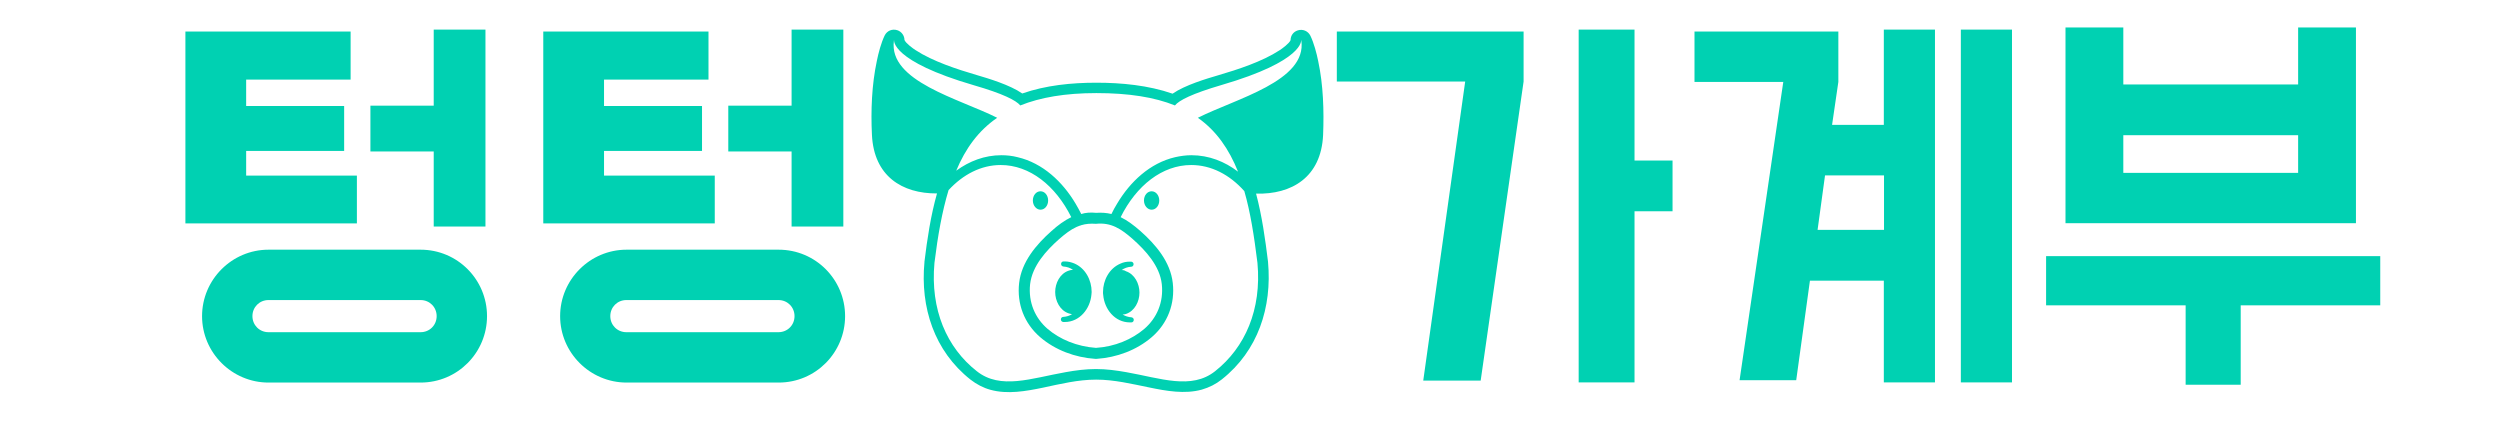 <?xml version="1.0" encoding="utf-8"?>
<!-- Generator: Adobe Illustrator 21.0.0, SVG Export Plug-In . SVG Version: 6.00 Build 0)  -->
<svg version="1.1" id="_x2014_ÎÓÈ_1" xmlns="http://www.w3.org/2000/svg" xmlns:xlink="http://www.w3.org/1999/xlink" x="0px"
	 y="0px" viewBox="0 0 1275.6 216" style="enable-background:new 0 0 1275.6 216;" xml:space="preserve">
<style type="text/css">
	.st0{fill-rule:evenodd;clip-rule:evenodd;fill:#00D1B2;}
	.st1{fill:#00D1B2;}
</style>
<path class="st0" d="M598.3,47.8c6.3-4.4,17.5-7.7,23.3-9.4c9.9-2.9,22.5-7,31.2-12.7c1.3-0.8,5-3.5,5.7-5.2c0-2.3,1.4-4.3,3.7-5
	c2.5-0.8,5.2,0.3,6.4,2.7c1.8,3.7,3.2,9,4,13c2.6,12.2,3,25.3,2.5,37.7c-1,21.6-16.1,30.4-34.2,29.9c3,11.3,4.7,23.3,6.1,34.8
	c0,0.1,0,0.1,0,0.1c2.1,23.1-5.1,45.3-23.6,59.9c-3,2.4-6.4,4.1-10.2,5.2c-8.7,2.4-18.1,0.7-26.8-1.1c-8.9-1.8-17.9-4-27.1-4
	c-9.2,0-18.2,2.2-27.1,4.1c-8.7,1.8-18.1,3.5-26.8,1.1c-3.7-1-7.1-2.8-10.2-5.2c-18.5-14.6-25.7-36.9-23.5-60c0-0.1,0-0.1,0-0.2
	c1.4-11.5,3.2-23.5,6.4-34.8c-17.8,0.1-32.2-8.8-33.2-29.9c-0.6-12.4-0.1-25.5,2.5-37.7c0.8-4,2.2-9.3,4-13c1.2-2.4,3.8-3.5,6.4-2.7
	c2.2,0.7,3.7,2.8,3.7,5c0.7,1.7,4.4,4.4,5.7,5.2c8.7,5.7,21.3,9.8,31.2,12.7c5.8,1.7,16.9,5,23.2,9.4c12-4.2,25.2-5.5,37.8-5.5
	C572.2,42.2,585.9,43.5,598.3,47.8L598.3,47.8z M547,160.3L547,160.3c-1.3,0.8-2.8,1.3-4.5,1.4c-0.7,0-1.2,0.6-1.2,1.3
	c0,0.7,0.5,1.2,1.2,1.3c0.3,0,0.5,0,0.8,0c7.6,0,13-6.8,13.6-14c0-0.4,0.1-0.8,0.1-1.2l0-0.1l0-0.1c0-6-3.2-12.1-8.9-14.5
	c-1.5-0.6-3.1-1-4.7-1c-0.3,0-0.5,0-0.8,0c-0.7,0-1.2,0.6-1.2,1.3c0,0.7,0.5,1.2,1.2,1.3c1.8,0.1,3.5,0.7,4.9,1.7
	c-0.7,0-1.5,0.1-2.2,0.4c-4.5,1.5-6.9,6.4-6.9,10.9c0,4.5,2.4,9.4,6.9,10.9C545.9,160.1,546.4,160.2,547,160.3L547,160.3z
	 M572.3,137.8L572.3,137.8c1.4-1,3.1-1.6,4.9-1.7c0.7,0,1.2-0.6,1.2-1.3c0-0.7-0.5-1.2-1.2-1.3c-0.3,0-0.5,0-0.8,0
	c-1.6,0-3.2,0.3-4.7,1c-5.7,2.4-8.9,8.5-8.9,14.5l0,0.1l0,0.1c0,0.4,0,0.8,0.1,1.3c0.6,7.2,5.9,14,13.6,14c0.3,0,0.5,0,0.8,0
	c0.7,0,1.2-0.6,1.2-1.3c0-0.7-0.5-1.2-1.2-1.3c-1.6-0.1-3.1-0.6-4.5-1.4c0.6,0,1.2-0.2,1.7-0.3c4.5-1.5,6.9-6.4,6.9-10.9
	c0-4.5-2.4-9.4-6.9-10.9C573.8,137.9,573.1,137.8,572.3,137.8L572.3,137.8z M587.6,97.6L587.6,97.6c-2.2,0-3.9,2.1-3.9,4.7
	c0,2.6,1.8,4.7,3.9,4.7c2.2,0,3.9-2.1,3.9-4.7C591.5,99.7,589.8,97.6,587.6,97.6L587.6,97.6z M530.9,97.6L530.9,97.6
	c-2.2,0-3.9,2.1-3.9,4.7c0,2.6,1.8,4.7,3.9,4.7c2.2,0,3.9-2.1,3.9-4.7C534.8,99.7,533.1,97.6,530.9,97.6L530.9,97.6z M571.8,110.8
	L571.8,110.8c3.5,1.7,6.8,4.2,10.1,7.1c7.8,6.9,15.3,15.7,16.5,26.5c1.2,10.6-2.6,20.6-10.7,27.6c-7.8,6.7-17.9,10.4-28.1,11.1
	l-0.4,0l-0.4,0c-10.2-0.7-20.3-4.4-28.1-11.1c-8.1-7-11.9-17-10.7-27.6c1.2-10.7,8.7-19.6,16.5-26.5c3.3-3,6.6-5.4,10.1-7.1
	c-8-16.1-21.2-26.6-36-26.6c-10,0-19.2,4.8-26.6,12.8c-3.3,10.9-5.5,23.3-7.2,37.1c-2.2,23.9,6.3,43.3,21.6,55.3
	c12.1,9.6,27.8,3.6,45.3,0.5l0,0c5-0.9,10.2-1.6,15.5-1.6c5.3,0,10.4,0.7,15.5,1.6l0,0c17.5,3.1,33.2,9.1,45.3-0.5
	c15.3-12.1,23.8-31.4,21.6-55.3c-1.7-13.7-3.6-25.9-6.7-36.6c-7.5-8.4-16.9-13.3-27.1-13.3C593,84.2,579.8,94.7,571.8,110.8
	L571.8,110.8z M551.7,114.9L551.7,114.9l-0.5,0.2l-0.4,0.1l-1.5,0.6c-3.1,1.4-5.9,3.6-9,6.3c-6.4,5.7-13.6,13.5-14.7,22.9
	c-1,9.3,2.6,17.3,8.8,22.7c6.4,5.5,15.1,9.1,24.8,9.8c9.6-0.6,18.4-4.3,24.8-9.8c6.2-5.4,9.8-13.4,8.8-22.7
	c-1-9.3-8.3-17.2-14.7-22.9c-6.1-5.4-11.2-8.7-18.9-7.9l0,0l0,0C556.4,114,554,114.2,551.7,114.9l0.2-0.1L551.7,114.9L551.7,114.9z
	 M559.3,108.6L559.3,108.6c2.8-0.2,5.4,0,7.8,0.6c0.9-1.8,1.8-3.6,2.9-5.3c6.6-11.1,16.7-20.7,29.6-23.7c2.7-0.6,5.5-1,8.3-1
	c8.9,0,17,3.2,23.8,8.4c-4.6-11.5-11-20.8-20.5-27.5c19.4-9.8,55.7-18.7,52.8-39.4c-0.1-0.2-0.1-0.3-0.1-0.3s1.8,10.6-40.7,23
	c-15,4.4-21.6,7.8-23.7,10.4c-10.4-4.2-23.5-6.3-40.1-6.3c-15.9,0-28.6,2.2-38.8,6.3c-2.2-2.6-8.8-6-23.7-10.3
	c-42.5-12.4-40.7-23-40.7-23s-0.1,0.1-0.1,0.3c-2.8,20.7,33.2,29.5,52.7,39.3c-9.6,6.6-16.2,15.7-20.9,27c6.7-4.9,14.5-7.9,23-7.9
	c2.8,0,5.6,0.3,8.3,1c12.9,3,23,12.6,29.6,23.7c1,1.7,2,3.5,2.9,5.3C553.9,108.5,556.4,108.3,559.3,108.6z"/>
<path class="st1" d="M94.6,16.1h84.3v24.5h-53.3v13.5h50V77h-50v12.6h56.5v24.4H94.6V16.1z M214.6,127.4c18.8,0,33.9,15.2,33.9,33.9
	c0,18.6-15,33.9-33.9,33.9H137c-18.6,0-33.9-15.2-33.9-33.9c0-18.6,15.2-33.9,33.9-33.9H214.6z M137,153.1c-4.6,0-8.2,3.6-8.2,8.2
	c0,4.6,3.6,8.2,8.2,8.2h77.6c4.6,0,8.2-3.6,8.2-8.2c0-4.6-3.6-8.2-8.2-8.2H137z M221.3,53.9V15.1h26.4v100.5h-26.4V77.3h-32.3V53.9
	H221.3z"/>
<path class="st1" d="M277.2,16.1h84.3v24.5h-53.3v13.5h50V77h-50v12.6h56.5v24.4h-87.5V16.1z M397.3,127.4
	c18.8,0,33.9,15.2,33.9,33.9c0,18.6-15,33.9-33.9,33.9h-77.6c-18.6,0-33.9-15.2-33.9-33.9c0-18.6,15.2-33.9,33.9-33.9H397.3z
	 M319.6,153.1c-4.6,0-8.2,3.6-8.2,8.2c0,4.6,3.6,8.2,8.2,8.2h77.6c4.6,0,8.2-3.6,8.2-8.2c0-4.6-3.6-8.2-8.2-8.2H319.6z M403.9,53.9
	V15.1h26.4v100.5h-26.4V77.3h-32.3V53.9H403.9z"/>
<path class="st1" d="M747.6,41.6h-65.5V16.1h95.3v25.5l-21.9,152.6h-29.3L747.6,41.6z M834,81.9h19.4v25.9H834v87.3h-28.5v-180H834
	V81.9z"/>
<path class="st1" d="M909.9,41.8h-45.3V16.1h73.4v25.7l-3.2,21.9h26.4V15.1h26.1v180h-26.1v-51.9h-37.7l-7,50.8h-28.9L909.9,41.8z
	 M927.4,117.3h33.9V89.5h-30.1L927.4,117.3z M1000.5,195.1v-180h26.1v180H1000.5z"/>
<path class="st1" d="M1115.2,196.3v-40.5h-71.2v-25.1h170.5v25.1h-71.2v40.5H1115.2z M1053.9,113.9V14h29.5v29.1h89.2V14h29.5v99.9
	H1053.9z M1083.4,88.2h89.2V69h-89.2V88.2z"/>
</svg>
